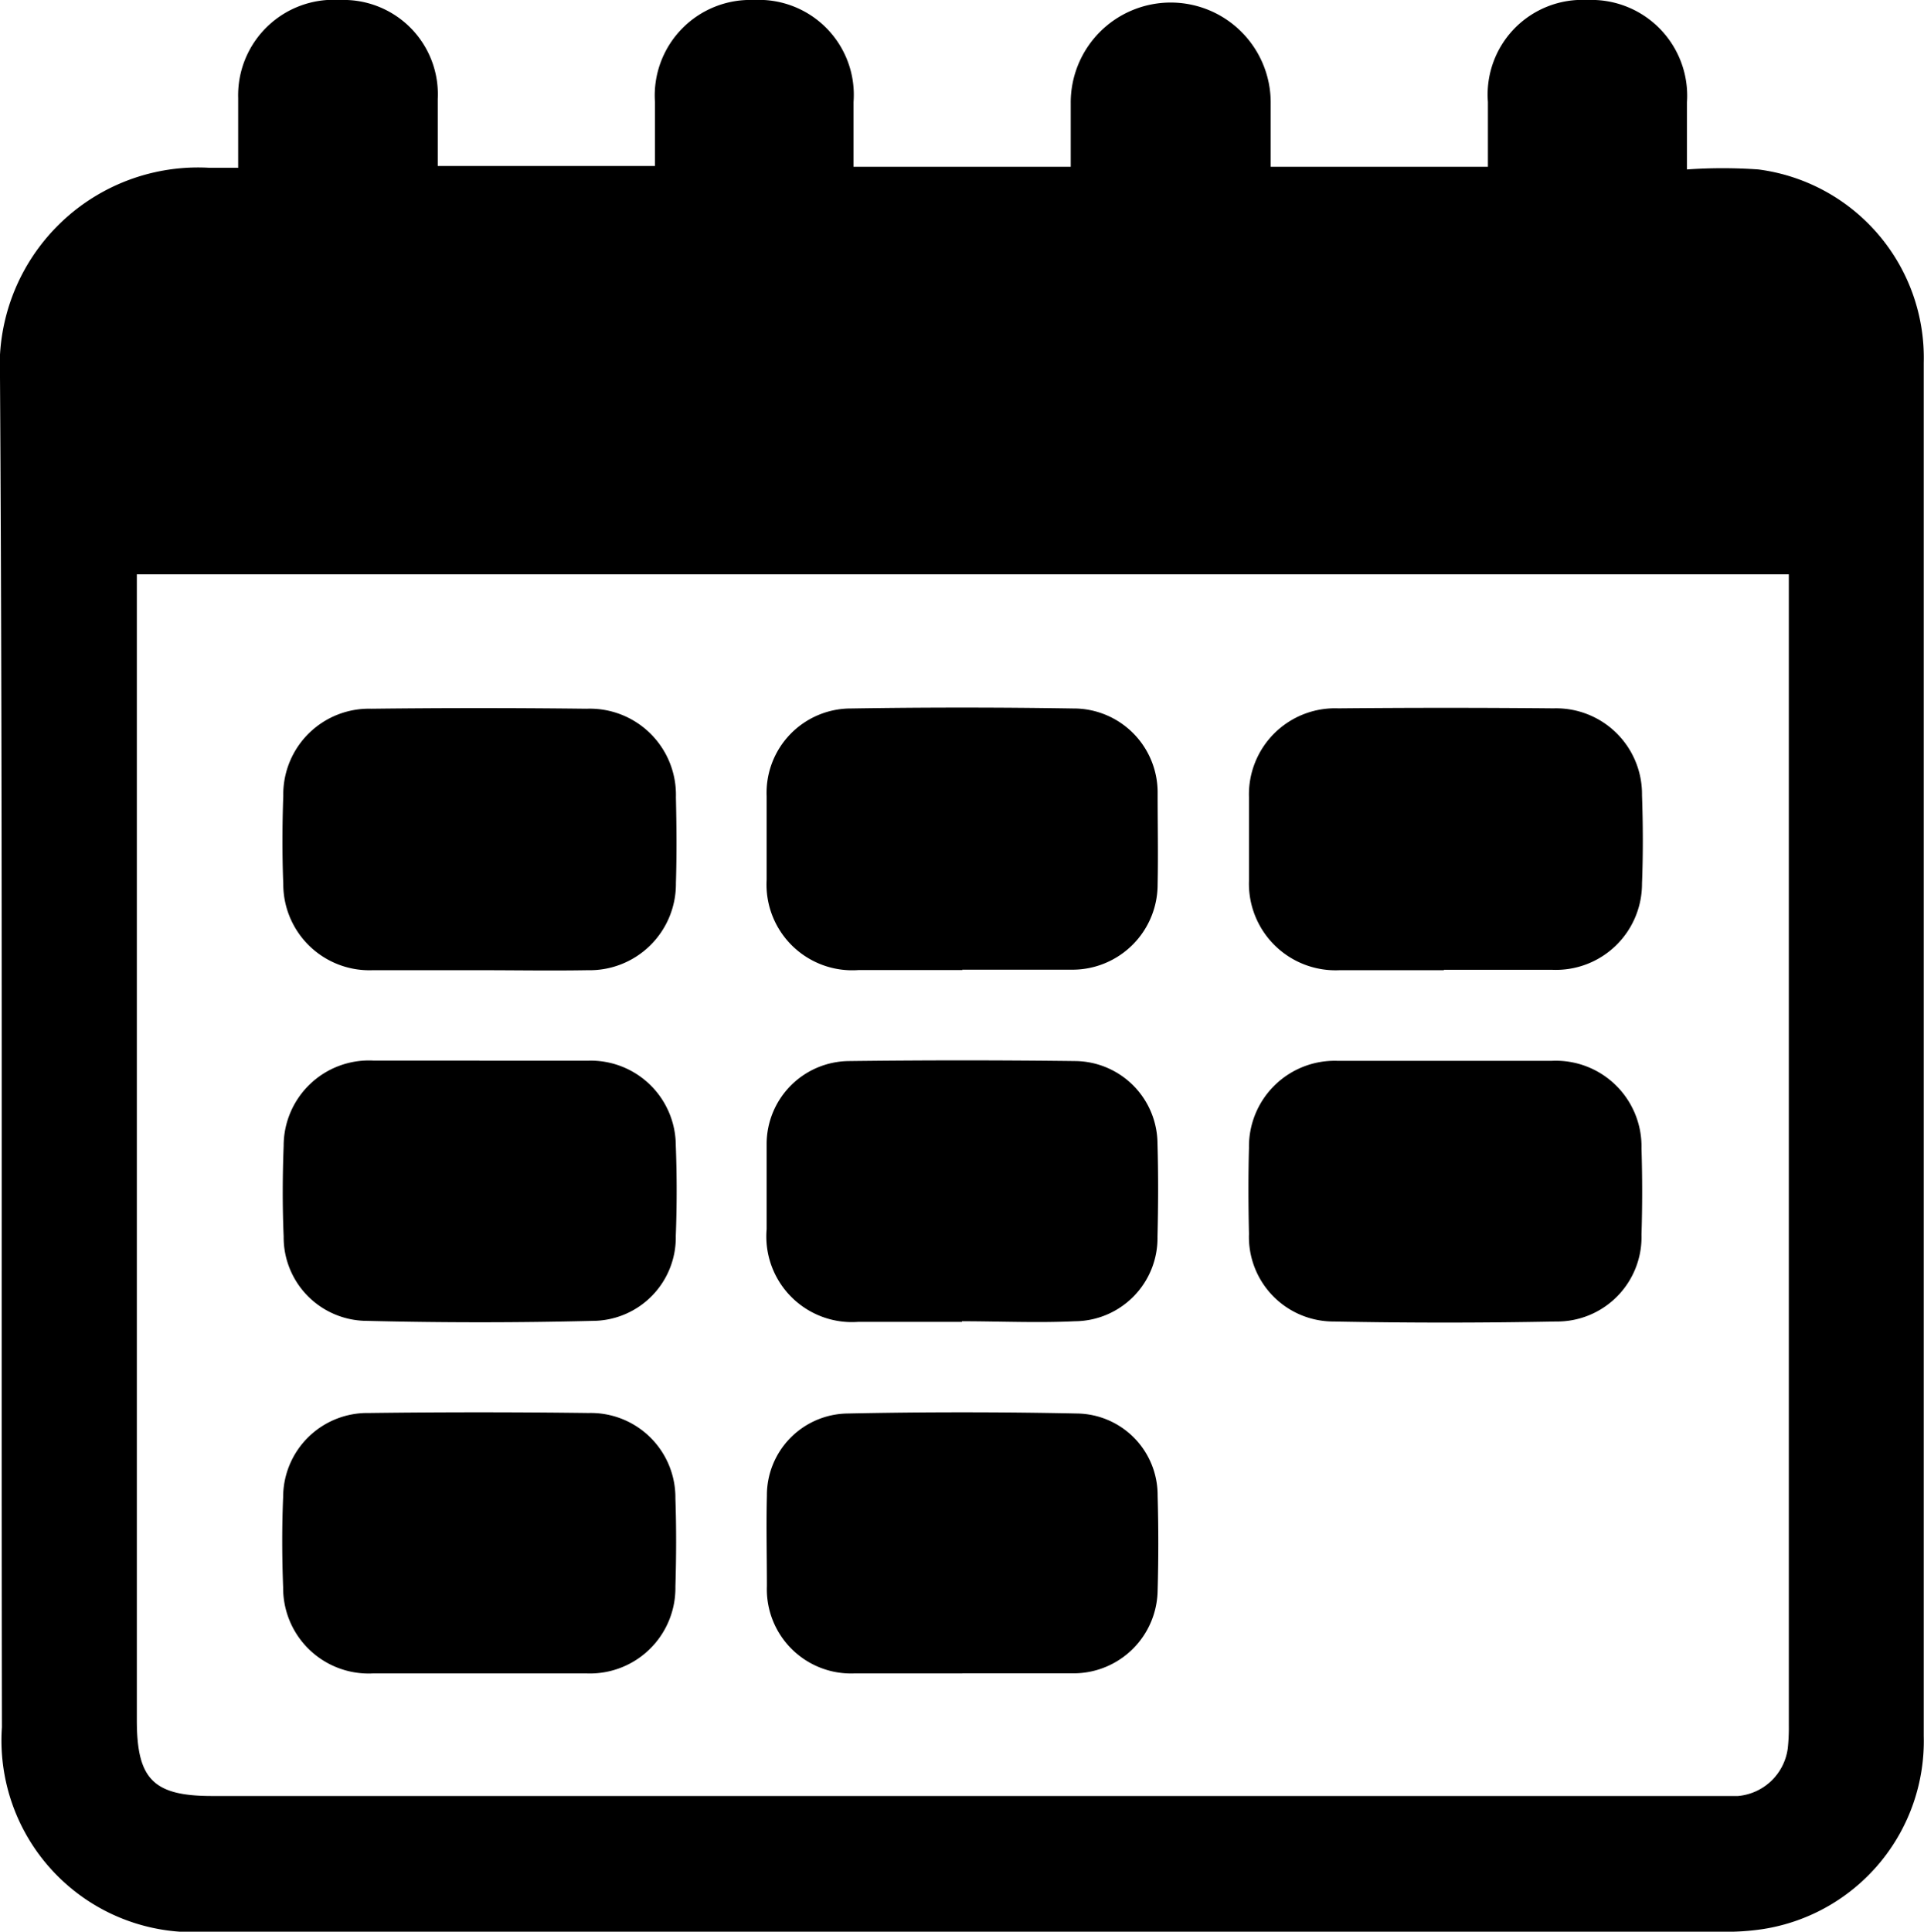 <svg xmlns="http://www.w3.org/2000/svg" width="15.058" height="15.116" viewBox="0 0 15.058 15.116">
  <defs>
    <clipPath id="clip-path">
      <rect id="Rectangle_29" width="15.058" height="15.116"/>
    </clipPath>
  </defs>
  <g id="calendar-icon" transform="translate(0 0)">
    <g id="Group_32" transform="translate(0 0)" clip-path="url(#clip-path)">
      <path id="Path_44" d="M1.864,1.314c0-.2,0-.372,0-.548A.747.747,0,0,1,2.661,0a.738.738,0,0,1,.765.774c0,.17,0,.341,0,.525h1.7c0-.165,0-.333,0-.5A.748.748,0,0,1,5.9,0a.743.743,0,0,1,.78.8c0,.164,0,.329,0,.505h1.7c0-.166,0-.335,0-.5A.781.781,0,1,1,9.945.8c0,.164,0,.329,0,.505h1.7c0-.17,0-.339,0-.508A.741.741,0,0,1,12.423,0a.75.75,0,0,1,.78.8c0,.164,0,.328,0,.526a3.987,3.987,0,0,1,.559,0,1.486,1.486,0,0,1,1.294,1.513q0,2.89,0,5.78c0,1.655,0,3.31,0,4.965A1.489,1.489,0,0,1,13.8,15.095a1.924,1.924,0,0,1-.335.021q-5.925,0-11.85,0a1.5,1.5,0,0,1-1.6-1.6C.009,10,.022,6.474,0,2.951A1.553,1.553,0,0,1,1.639,1.313c.064,0,.129,0,.224,0M14,4.494H1.071v8.968c0,.461.13.592.589.592H13.407c.065,0,.13,0,.195,0a.431.431,0,0,0,.39-.375A1.489,1.489,0,0,0,14,13.5v-9" transform="translate(0 0)"/>
      <path id="Path_45" d="M5.963,13.132c-.277,0-.555,0-.833,0a.674.674,0,0,1-.7-.674c-.009-.23-.008-.461,0-.691a.671.671,0,0,1,.69-.681q.841-.01,1.683,0a.674.674,0,0,1,.7.692c.005.224.007.449,0,.673a.675.675,0,0,1-.69.681c-.284.005-.568,0-.851,0" transform="translate(-2.213 -5.54)"/>
      <path id="Path_46" d="M21.072,13.132c-.272,0-.543,0-.816,0a.678.678,0,0,1-.71-.7c0-.218,0-.437,0-.655a.674.674,0,0,1,.7-.694q.842-.008,1.684,0a.672.672,0,0,1,.692.68c.008.23.009.461,0,.69a.674.674,0,0,1-.7.676c-.283,0-.567,0-.851,0" transform="translate(-9.771 -5.54)"/>
      <path id="Path_47" d="M5.965,16.6c.283,0,.567,0,.85,0a.666.666,0,0,1,.687.663c.009.236.009.472,0,.708a.653.653,0,0,1-.647.665q-.885.022-1.771,0a.654.654,0,0,1-.651-.661c-.01-.235-.009-.472,0-.708a.668.668,0,0,1,.7-.668c.277,0,.555,0,.833,0" transform="translate(-2.213 -8.3)"/>
      <path id="Path_48" d="M21.085,16.6c.278,0,.556,0,.833,0a.671.671,0,0,1,.7.687c.007.224.007.449,0,.673a.661.661,0,0,1-.671.68q-.868.017-1.736,0a.662.662,0,0,1-.665-.686c-.005-.224-.006-.449,0-.673a.671.671,0,0,1,.688-.681h.851" transform="translate(-9.771 -8.299)"/>
      <path id="Path_49" d="M13.533,13.13c-.272,0-.543,0-.815,0A.671.671,0,0,1,12,12.424c0-.219,0-.437,0-.655a.66.66,0,0,1,.662-.686q.868-.014,1.736,0a.657.657,0,0,1,.662.667c0,.236.005.472,0,.708a.667.667,0,0,1-.662.669h-.868" transform="translate(-6 -5.539)"/>
      <path id="Path_50" d="M13.53,18.642c-.271,0-.543,0-.815,0A.67.67,0,0,1,12,17.917c0-.224,0-.449,0-.673a.65.65,0,0,1,.646-.643q.886-.011,1.772,0a.65.65,0,0,1,.641.648c.007.241.006.484,0,.726a.651.651,0,0,1-.647.662c-.295.014-.59,0-.885,0v0" transform="translate(-6 -8.298)"/>
      <path id="Path_51" d="M5.962,24.146c-.278,0-.555,0-.833,0a.669.669,0,0,1-.7-.672c-.009-.236-.01-.472,0-.708a.659.659,0,0,1,.672-.658q.859-.011,1.719,0a.662.662,0,0,1,.679.669c.008.23.007.46,0,.691a.669.669,0,0,1-.691.678c-.283,0-.567,0-.85,0" transform="translate(-2.213 -11.051)"/>
      <path id="Path_52" d="M13.532,24.146c-.284,0-.567,0-.851,0a.659.659,0,0,1-.68-.683c0-.236-.006-.472,0-.708a.64.64,0,0,1,.626-.643q.9-.019,1.807,0a.639.639,0,0,1,.625.643c.007.247.007.5,0,.743a.658.658,0,0,1-.644.647l-.054,0h-.832" transform="translate(-5.999 -11.051)"/>
    </g>
  </g>
</svg>
